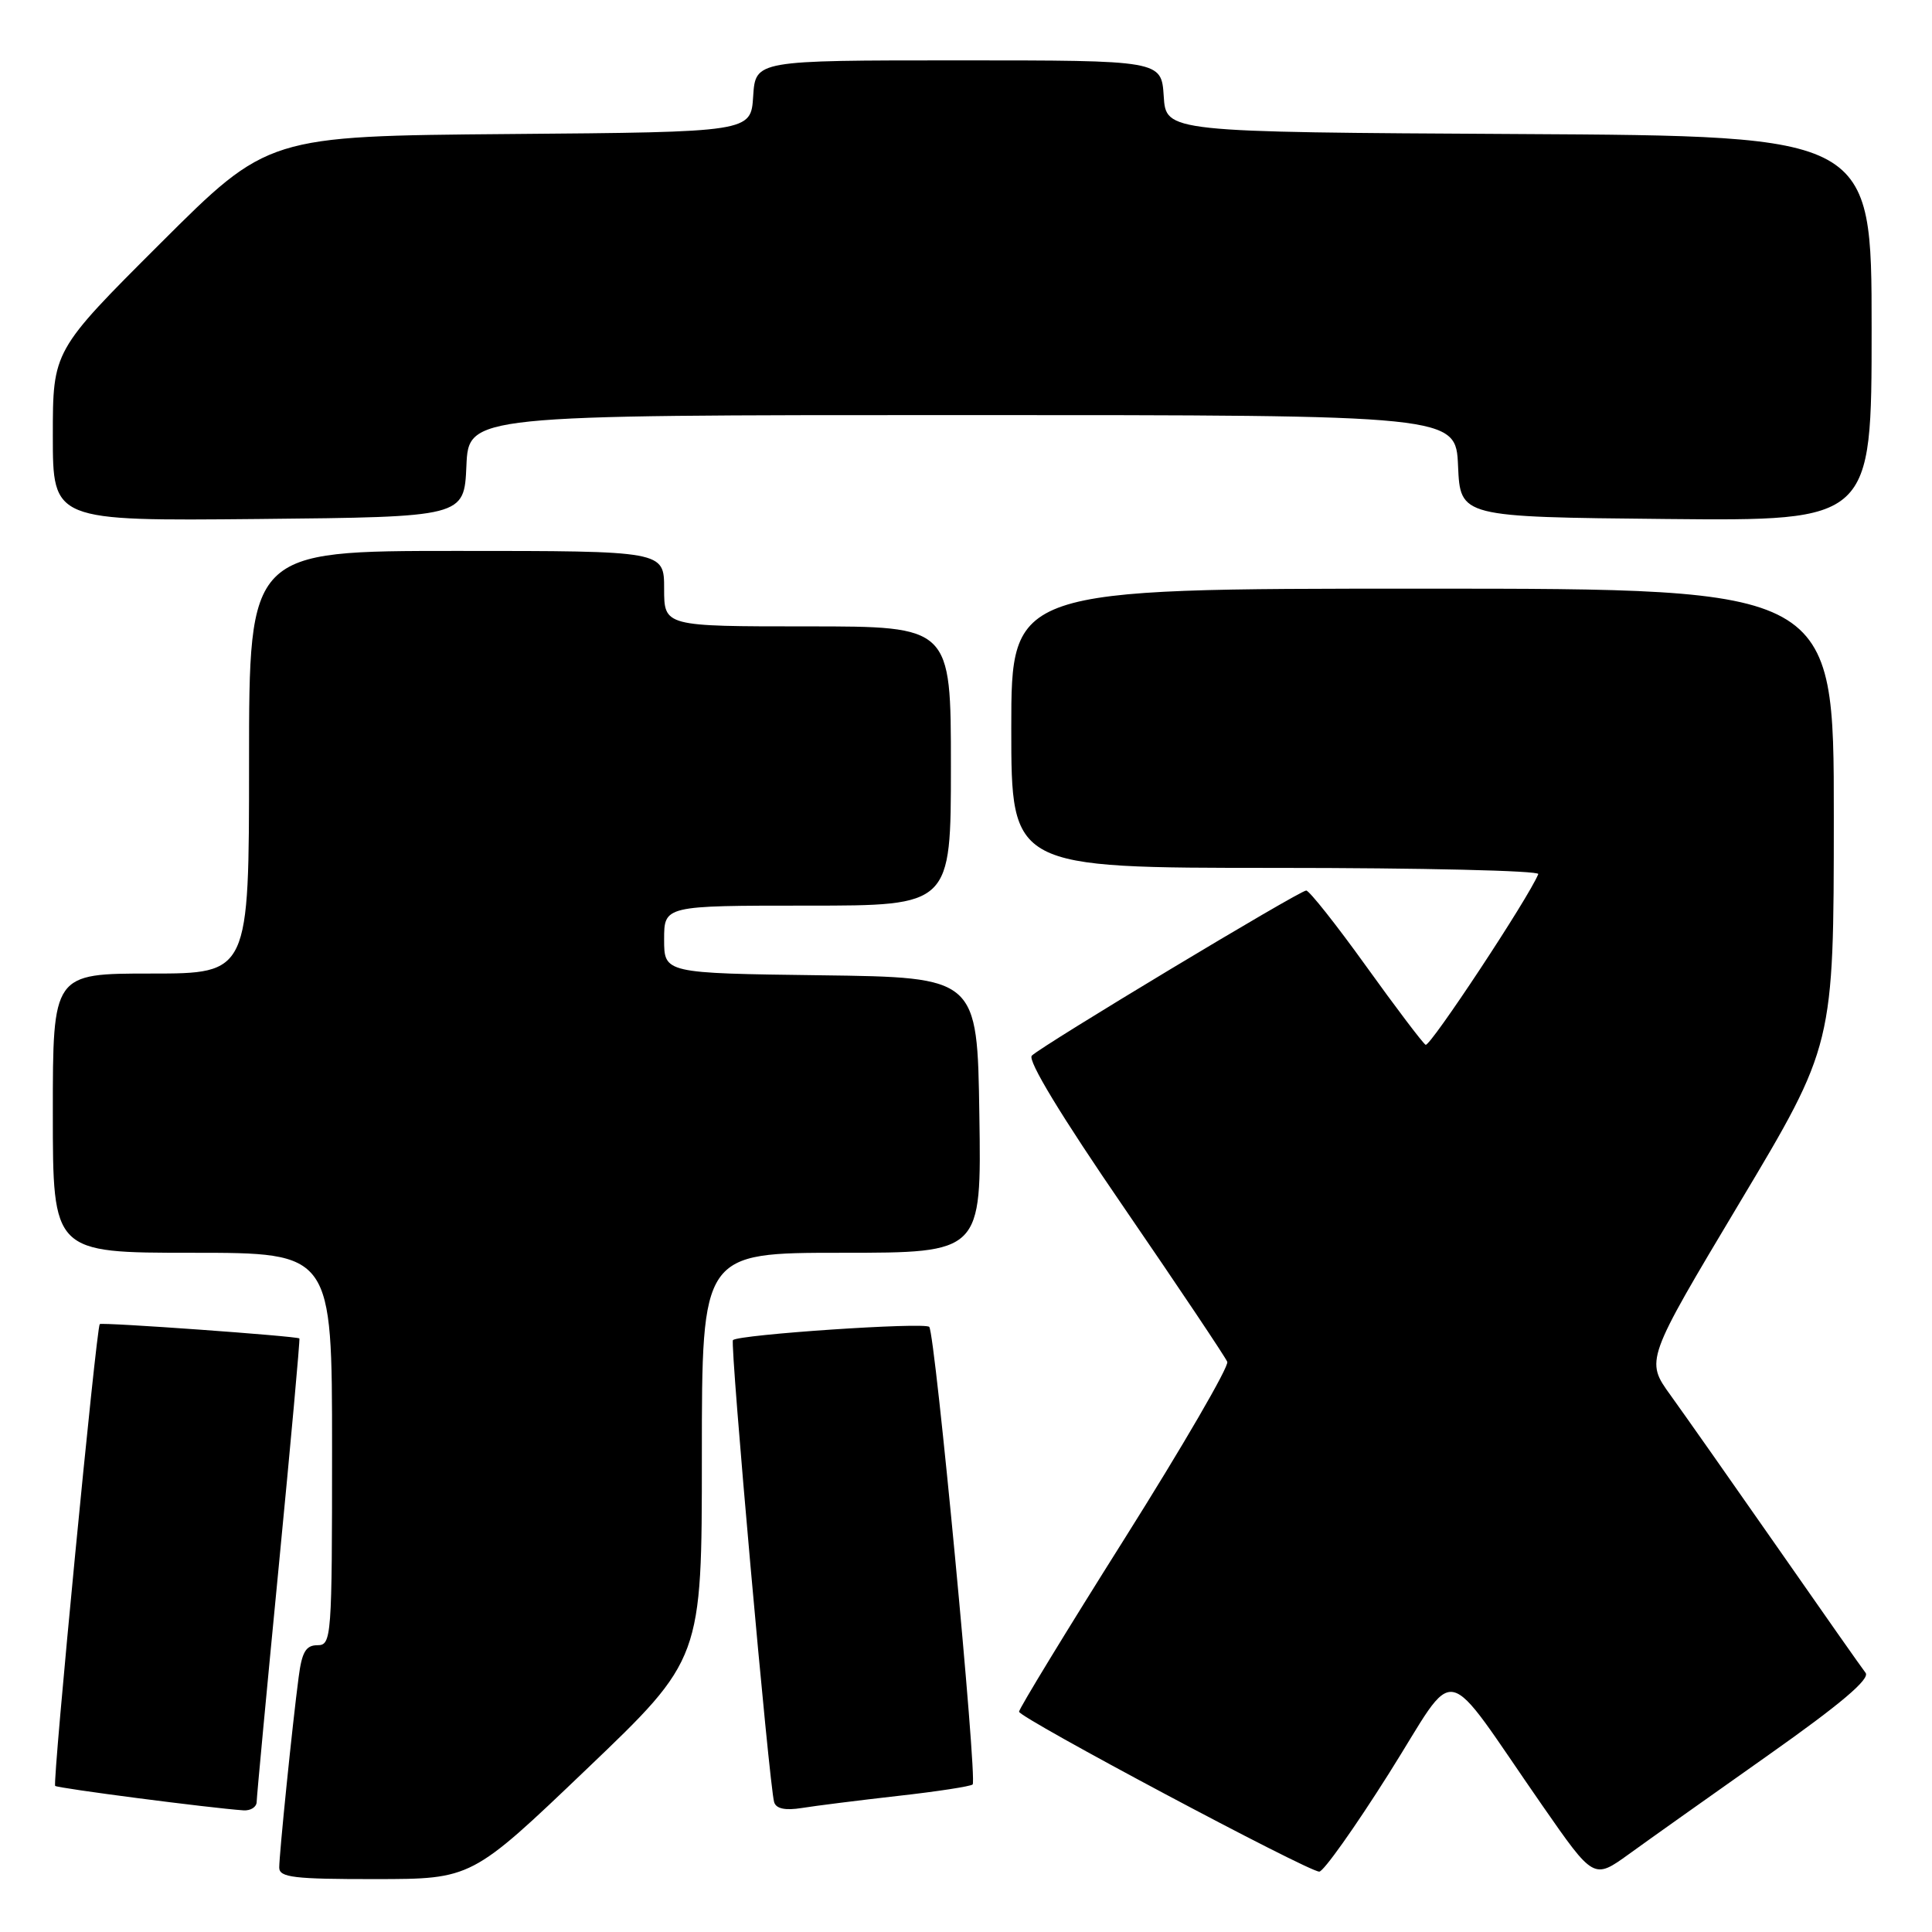 <?xml version="1.0" encoding="UTF-8" standalone="no"?>
<!DOCTYPE svg PUBLIC "-//W3C//DTD SVG 1.1//EN" "http://www.w3.org/Graphics/SVG/1.1/DTD/svg11.dtd" >
<svg xmlns="http://www.w3.org/2000/svg" xmlns:xlink="http://www.w3.org/1999/xlink" version="1.1" viewBox="0 0 256 256">
 <g >
 <path fill="currentColor"
d=" M 77.75 234.40 C 93.00 219.83 93.00 219.83 93.00 192.91 C 93.00 166.00 93.00 166.00 111.52 166.00 C 130.05 166.00 130.05 166.00 129.77 147.75 C 129.50 129.50 129.50 129.50 108.75 129.23 C 88.00 128.96 88.00 128.96 88.00 124.48 C 88.00 120.00 88.00 120.00 107.00 120.00 C 126.00 120.00 126.00 120.00 126.00 101.50 C 126.00 83.00 126.00 83.00 107.00 83.00 C 88.00 83.00 88.00 83.00 88.00 78.00 C 88.00 73.00 88.00 73.00 60.50 73.00 C 33.00 73.00 33.00 73.00 33.00 101.00 C 33.00 129.00 33.00 129.00 20.00 129.00 C 7.00 129.00 7.00 129.00 7.00 147.50 C 7.00 166.00 7.00 166.00 25.50 166.00 C 44.00 166.00 44.00 166.00 44.00 192.00 C 44.00 217.06 43.93 218.00 42.06 218.00 C 40.53 218.00 40.00 218.90 39.57 222.25 C 38.75 228.45 37.00 245.67 37.00 247.46 C 37.00 248.77 38.93 249.00 49.75 248.99 C 62.50 248.98 62.50 248.98 77.75 234.40 Z  M 234.30 232.57 C 243.88 225.81 247.82 222.47 247.20 221.66 C 246.70 221.02 241.44 213.53 235.50 205.00 C 229.55 196.47 223.19 187.42 221.36 184.88 C 218.02 180.26 218.02 180.26 230.50 159.38 C 242.98 138.50 242.98 138.50 242.99 108.25 C 243.00 78.00 243.00 78.00 188.50 78.00 C 134.00 78.00 134.00 78.00 134.00 96.50 C 134.00 115.00 134.00 115.00 169.08 115.00 C 188.38 115.00 204.02 115.37 203.83 115.82 C 202.57 118.95 189.46 138.79 188.90 138.44 C 188.51 138.20 184.95 133.50 181.00 128.00 C 177.05 122.50 173.48 118.00 173.08 118.00 C 172.20 118.00 138.06 138.54 136.72 139.88 C 136.12 140.48 140.59 147.86 148.98 160.08 C 156.24 170.67 162.38 179.84 162.62 180.45 C 162.86 181.07 156.74 191.60 149.03 203.85 C 141.31 216.10 135.01 226.44 135.03 226.81 C 135.07 227.63 173.32 248.00 174.81 248.00 C 175.37 248.00 179.52 242.16 184.03 235.01 C 193.39 220.19 190.75 219.64 204.39 239.27 C 211.18 249.04 211.18 249.04 215.84 245.68 C 218.40 243.82 226.71 237.93 234.30 232.57 Z  M 34.01 238.75 C 34.02 238.06 35.34 224.00 36.94 207.51 C 38.54 191.01 39.77 177.44 39.67 177.35 C 39.34 177.04 13.50 175.18 13.22 175.45 C 12.76 175.90 6.93 236.26 7.31 236.64 C 7.62 236.95 27.78 239.57 32.25 239.88 C 33.21 239.95 34.01 239.44 34.01 238.75 Z  M 118.96 237.97 C 124.17 237.39 128.63 236.70 128.88 236.45 C 129.52 235.81 123.91 176.66 123.13 175.82 C 122.53 175.17 97.90 176.83 97.12 177.57 C 96.70 177.97 101.93 236.70 102.58 238.80 C 102.84 239.67 104.06 239.92 106.24 239.57 C 108.03 239.28 113.76 238.56 118.96 237.97 Z  M 61.80 61.75 C 62.09 55.00 62.09 55.00 127.50 55.00 C 192.91 55.00 192.91 55.00 193.20 61.75 C 193.50 68.50 193.50 68.50 220.75 68.77 C 248.00 69.03 248.00 69.03 248.00 43.53 C 248.00 18.02 248.00 18.02 201.25 17.76 C 154.50 17.50 154.50 17.50 154.20 12.75 C 153.89 8.00 153.89 8.00 127.00 8.00 C 100.11 8.00 100.11 8.00 99.80 12.75 C 99.50 17.50 99.50 17.50 67.50 17.76 C 35.50 18.03 35.50 18.03 21.25 32.25 C 7.00 46.47 7.00 46.47 7.00 57.75 C 7.00 69.03 7.00 69.03 34.25 68.77 C 61.50 68.50 61.50 68.50 61.80 61.75 Z "/>
</g>
</svg>
